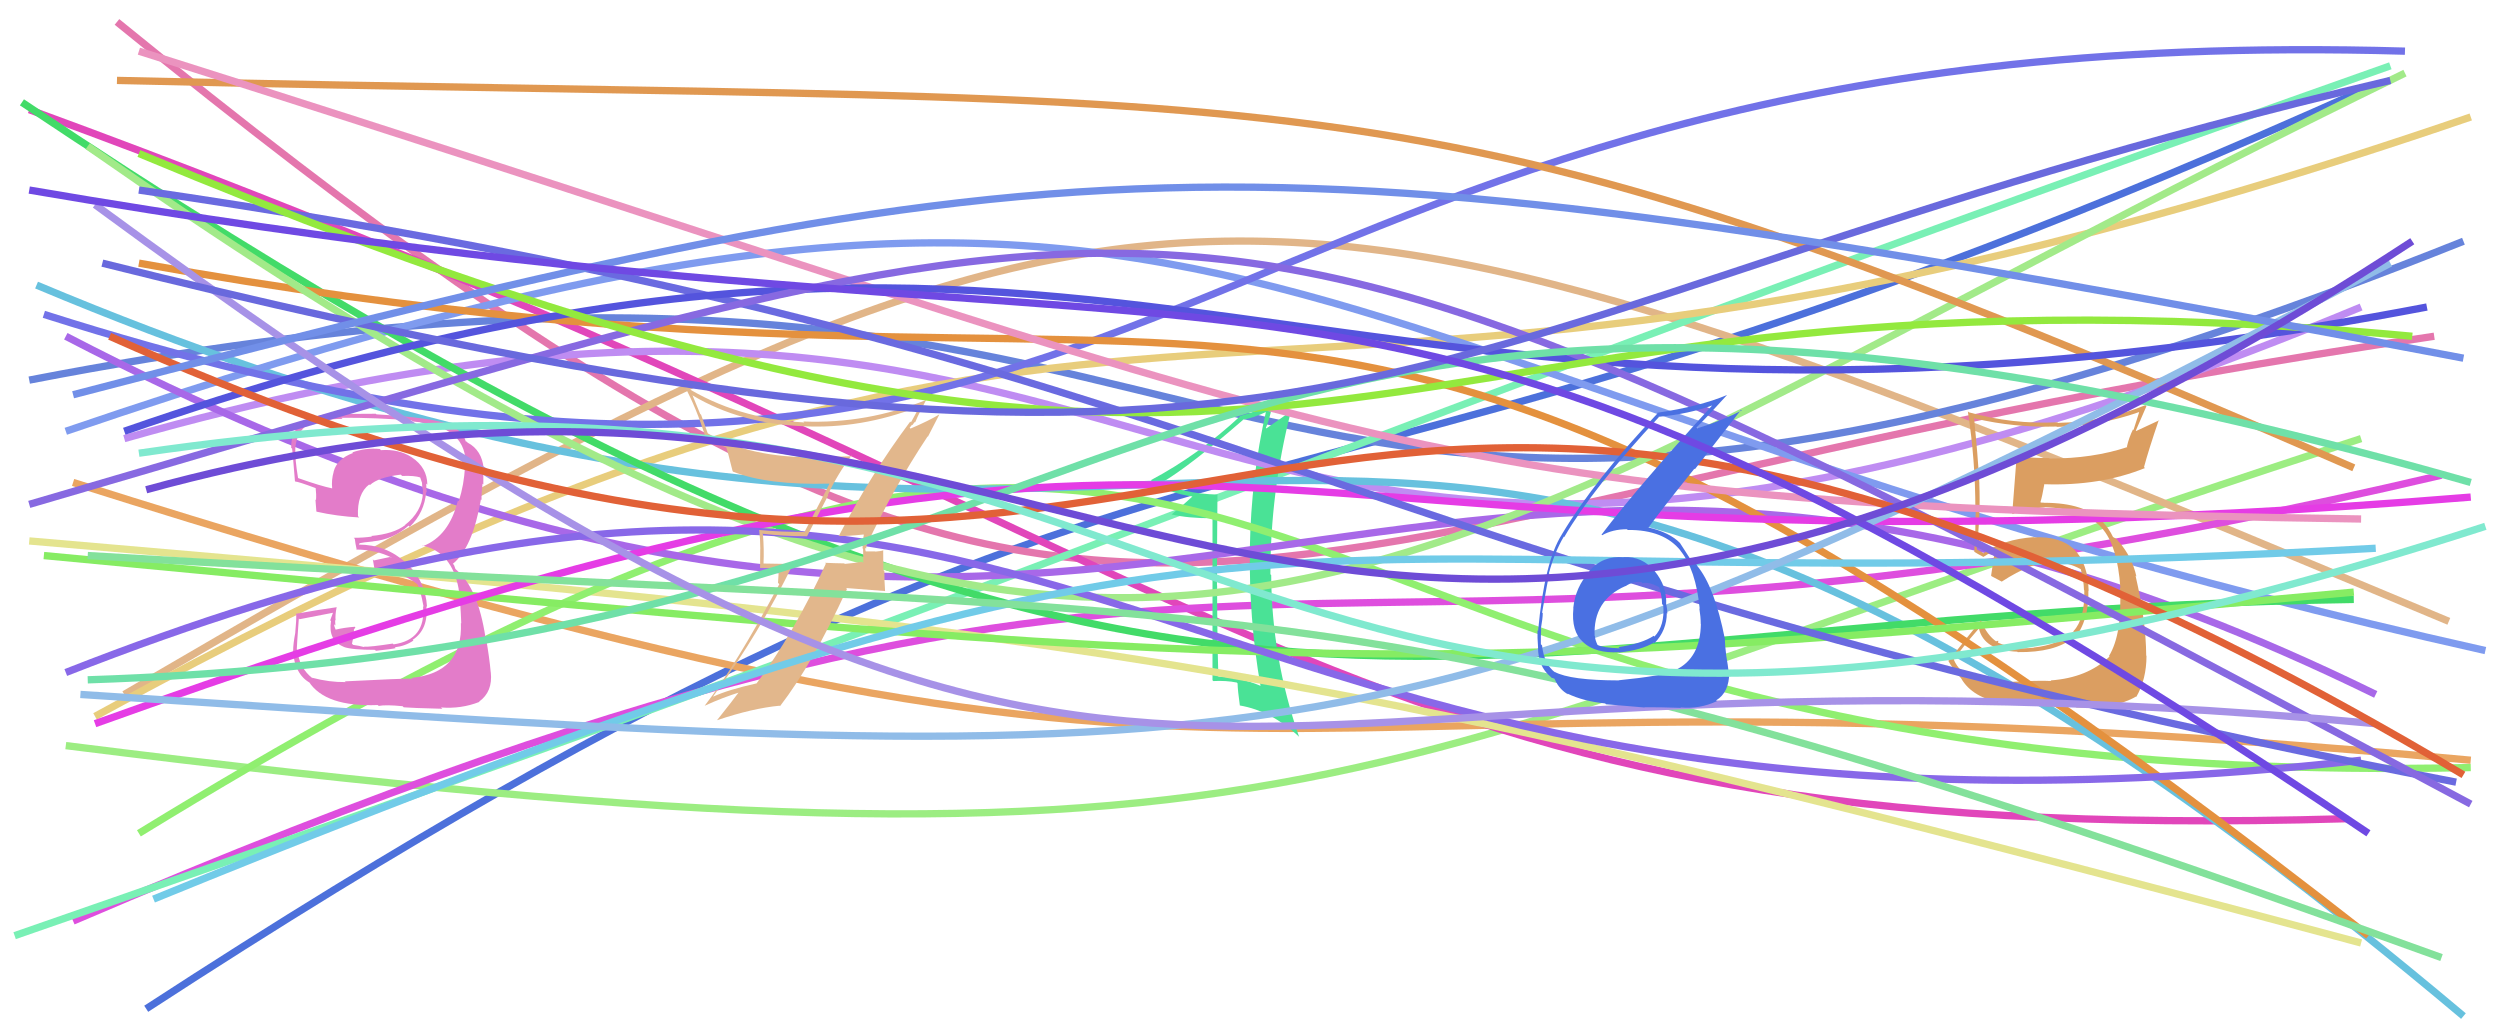 <svg xmlns="http://www.w3.org/2000/svg" width="342" height="140" viewBox="0,0,342,140"><path d="M20 138 C166 43,166 83,324 12" stroke="#4c70db" fill="none"/><path d="M9 102 C184 124,181 106,323 60" stroke="#9ced82" fill="none"/><path d="M16 3 C156 117,156 72,333 46" stroke="#e476ad" fill="none"/><path d="M17 95 C159 12,170 16,335 85" stroke="#e1b588" fill="none"/><path d="M10 66 C187 122,156 87,338 104" stroke="#eaa561" fill="none"/><path d="M4 52 C185 17,154 106,337 33" stroke="#6683db" fill="none"/><path d="M4 15 C176 78,182 116,321 112" stroke="#e146ba" fill="none"/><path d="M10 126 C180 53,168 104,334 65" stroke="#de4ede" fill="none"/><path d="M2 128 C152 76,177 62,327 9" stroke="#79f0b5" fill="none"/><path fill="#4ae296" d="M166.58 67.65L166.47 67.54L166.59 67.66Q161.60 67.52 158.83 65.90L158.83 65.91L158.94 66.02Q162.66 63.85 170.06 57.43L170.13 57.50L170.01 57.39Q171.27 57.26 173.24 56.34L173.22 56.32L173.19 56.28Q171.15 65.29 170.98 74.94L171.02 74.97L170.99 74.95Q170.82 84.60 172.44 93.85L172.44 93.85L172.39 93.80Q169.86 92.71 166.62 92.54L166.56 92.47L166.67 92.59Q166.50 86.29 166.50 80.11L166.55 80.15L166.48 80.09Q166.49 73.85 166.55 67.61ZM165.87 70.93L165.87 93.06L165.98 93.17Q167.74 93.08 169.18 93.37L169.24 93.42L169.30 93.49Q169.32 94.43 169.61 96.51L169.63 96.52L169.61 96.51Q173.87 97.24 177.57 100.65L177.69 100.77L177.72 100.81Q173.96 90.00 173.90 78.67L173.80 78.57L173.79 78.55Q173.79 67.35 176.57 56.37L176.54 56.35L176.51 56.31Q175.68 56.93 173.25 58.60L173.36 58.71L173.17 58.53Q173.64 57.54 174.10 55.23L173.93 55.06L174.03 55.17Q171.98 56.29 169.78 56.87L169.86 56.94L169.76 56.84Q163.98 62.22 157.45 65.68L157.52 65.76L157.61 65.84Q159.65 67.42 163.23 67.94L163.31 68.01L163.17 67.88Q162.25 68.75 160.28 70.37L160.41 70.50L160.30 70.38Q162.50 70.90 165.85 70.90L165.97 71.03Z"/><path d="M4 74 C156 87,181 91,323 129" stroke="#e4e48f" fill="none"/><path d="M19 114 C187 11,153 109,338 105" stroke="#90ef70" fill="none"/><path d="M17 60 C172 16,152 113,323 42" stroke="#bf8cf2" fill="none"/><path d="M13 98 C164 15,163 76,338 16" stroke="#e8cd7c" fill="none"/><path d="M5 39 C174 110,179 6,337 139" stroke="#67c1de" fill="none"/><path d="M9 59 C173 3,166 50,340 89" stroke="#7f9bef" fill="none"/><path d="M9 46 C161 125,188 28,325 95" stroke="#a868e8" fill="none"/><path d="M3 14 C163 121,191 84,322 82" stroke="#42db68" fill="none"/><path fill="#db9e61" d="M274.94 93.39L274.89 93.34L274.98 93.42Q268.78 93.76 267.28 90.24L267.27 90.22L267.29 90.24Q268.34 88.69 270.71 85.98L270.70 85.97L270.72 85.99Q271.40 88.98 275.96 89.15L275.99 89.18L276.02 89.21Q281.11 89.28 283.60 87.25L283.70 87.35L283.75 87.40Q285.80 84.89 285.69 80.79L285.80 80.90L285.73 80.83Q285.51 73.16 278.23 73.51L278.10 73.38L278.21 73.48Q274.00 73.78 271.34 75.69L271.28 75.63L270.74 75.32L270.53 75.23L270.41 75.10Q270.95 70.33 270.77 66.17L270.88 66.27L270.78 66.18Q270.56 62.14 270.04 57.11L270.11 57.18L270.18 57.25Q275.56 58.52 281.33 58.35L281.51 58.52L281.38 58.40Q287.17 58.29 292.60 56.38L292.63 56.42L291.86 58.83L291.79 58.75Q291.25 59.83 290.96 61.10L291.07 61.21L291.02 61.16Q286.29 62.73 280.40 62.73L280.46 62.79L280.33 62.67Q278.13 62.66 275.88 62.43L276.01 62.56L275.88 62.43Q275.79 63.50 275.27 70.26L275.29 70.27L275.34 70.33Q276.62 69.64 279.74 69.41L279.62 69.29L279.69 69.36Q285.32 69.68 287.52 72.22L287.50 72.21L287.52 72.22Q289.67 74.60 290.07 80.43L290.04 80.40L290.01 80.37Q290.36 86.68 288.51 89.74L288.67 89.90L288.59 89.81Q285.55 92.73 280.52 93.08L280.46 93.02L280.60 93.16Q278.89 93.06 274.85 93.29ZM284.16 96.88L284.00 96.73L284.07 96.79Q289.33 96.97 292.21 95.29L292.21 95.29L292.25 95.33Q293.64 92.90 293.64 89.72L293.66 89.75L293.60 89.68Q293.58 84.99 292.14 78.74L292.30 78.91L292.26 78.87Q291.69 76.22 289.84 74.08L289.83 74.07L289.93 74.23L289.55 73.74L289.04 73.45L289.07 73.48Q288.51 72.28 287.52 71.24L287.63 71.35L287.47 71.25L287.59 71.37Q285.24 68.78 279.63 68.78L279.62 68.77L279.20 68.75L279.13 68.69Q279.37 67.95 279.66 66.27L279.59 66.20L279.63 66.24Q287.30 66.51 293.43 64.03L293.29 63.89L293.30 63.90Q293.88 61.71 295.33 57.44L295.39 57.49L292.23 58.96L292.18 58.91Q292.88 57.30 293.63 55.57L293.62 55.56L293.49 55.43Q287.76 57.73 281.52 57.85L281.52 57.84L281.44 57.77Q275.34 58.08 269.33 56.40L269.29 56.36L269.20 56.27Q270.23 62.96 270.23 69.67L270.37 69.81L270.28 69.71Q270.26 72.58 270.08 75.47L270.11 75.50L270.11 75.50Q270.44 75.72 271.31 76.18L271.43 76.30L271.32 76.19Q271.84 75.84 272.82 75.32L272.82 75.32L272.89 75.39Q272.73 76.44 272.38 78.75L272.54 78.91L272.47 78.84Q273.19 79.21 273.83 79.56L273.68 79.42L273.83 79.57Q278.00 76.86 280.83 76.86L280.88 76.91L280.89 76.91Q282.89 76.89 284.68 77.88L284.68 77.87L284.64 77.83Q285.04 79.27 285.09 80.72L285.21 80.84L285.13 80.75Q285.22 84.66 283.66 86.33L283.66 86.33L283.69 86.36Q281.63 88.23 278.22 88.58L278.27 88.63L278.25 88.60Q276.84 88.75 275.80 88.64L275.68 88.52L275.70 88.54Q274.50 88.44 273.34 87.92L273.33 87.91L273.37 87.66L273.06 87.70L273.19 87.83Q271.81 86.91 271.00 84.88L271.18 85.06L270.99 84.87Q269.12 87.16 266.58 90.40L266.42 90.25L266.45 90.27Q267.05 91.39 268.32 92.84L268.32 92.84L268.28 92.79Q269.80 95.47 274.07 96.22L274.21 96.36L274.05 96.19Q275.85 96.55 284.00 96.72Z"/><path d="M6 43 C163 93,157 2,329 7" stroke="#7272e8" fill="none"/><path fill="#e37cc9" d="M47.34 93.37L47.32 93.36L47.27 93.31Q45.05 93.34 42.68 92.71L42.68 92.71L42.84 92.86Q40.92 91.41 40.69 88.92L40.58 88.82L40.60 88.83Q40.59 88.59 40.88 84.61L40.96 84.69L40.98 84.71Q42.52 84.40 45.58 83.82L45.56 83.80L45.17 84.86L45.28 84.96Q44.86 87.61 47.00 88.47L46.96 88.43L47.03 88.50Q48.12 88.90 51.30 88.90L51.38 88.99L51.43 89.03Q53.83 88.77 54.12 88.66L54.04 88.58L54.01 88.55Q55.46 88.38 56.55 87.63L56.48 87.55L56.45 87.53Q58.62 86.11 58.33 82.93L58.48 83.08L58.42 83.02Q58.19 79.38 55.56 77.02L55.52 76.97L55.51 76.96Q52.79 74.50 49.04 74.50L49.08 74.55L49.19 74.32L49.18 74.31Q49.70 74.19 51.03 74.07L51.05 74.09L51.01 74.06Q53.81 73.79 55.89 71.91L55.91 71.93L56.05 72.07Q58.07 70.13 58.30 67.30L58.20 67.20L58.38 67.37Q58.31 66.68 58.31 66.16L58.31 66.15L58.46 66.30Q58.44 63.97 56.36 62.58L56.38 62.61L56.31 62.54Q54.54 61.40 52.11 61.58L52.00 61.46L51.96 61.42Q50.05 61.24 48.20 61.88L48.27 61.95L48.29 61.97Q46.10 62.78 45.64 64.52L45.56 64.44L45.65 64.53Q45.32 65.65 45.44 66.80L45.40 66.77L45.44 66.81Q43.93 66.51 40.81 65.41L40.71 65.31L40.77 65.37Q40.34 62.75 40.40 61.48L40.38 61.46L40.39 61.47Q40.52 59.11 42.14 58.07L42.30 58.24L42.12 58.06Q44.43 57.30 46.86 57.30L46.79 57.23L46.71 57.15Q51.54 57.13 56.34 57.53L56.30 57.50L56.46 57.66Q64.13 58.28 63.67 64.00L63.68 64.01L63.59 63.92Q63.51 66.21 62.76 68.58L62.71 68.53L62.64 68.47Q61.44 73.33 57.86 74.71L57.83 74.69L57.77 74.63Q61.83 75.51 62.75 80.59L62.63 80.47L62.74 80.58Q62.99 82.21 63.10 85.28L63.23 85.41L63.05 85.23Q63.33 92.03 56.34 92.73L56.33 92.72L56.45 92.84Q55.20 92.80 47.17 93.21ZM55.18 96.71L55.13 96.66L55.23 96.76Q56.18 96.85 60.52 96.96L60.49 96.93L60.33 96.78Q63.09 97.00 65.58 96.02L65.52 95.95L65.54 95.98Q67.43 94.63 67.14 91.97L67.17 92.00L67.13 91.96Q66.95 89.93 66.48 87.27L66.50 87.29L66.41 87.19Q65.39 80.46 62.45 77.97L62.30 77.83L62.14 77.38L62.08 77.26L61.95 77.13Q64.64 74.96 65.79 68.32L65.78 68.30L65.88 68.41Q65.84 67.62 66.01 66.17L66.01 66.17L66.12 66.27Q66.16 65.04 66.04 64.00L66.11 64.07L66.17 64.13Q65.94 61.59 63.97 60.55L63.83 60.40L63.71 60.40L63.73 60.42Q63.32 58.97 61.58 58.16L61.64 58.21L61.53 58.10Q59.30 57.14 51.49 56.68L51.49 56.68L51.41 56.60Q49.02 56.63 46.59 56.63L46.50 56.54L46.42 56.46Q44.07 56.54 41.76 57.52L41.75 57.51L41.79 57.55Q39.83 58.60 39.83 61.26L39.98 61.40L39.93 61.35Q39.95 60.73 40.35 65.82L40.41 65.88L40.41 65.88Q40.74 65.86 43.23 66.79L43.18 66.74L43.18 66.74Q43.29 67.66 43.23 68.41L43.20 68.38L43.15 68.32Q43.22 69.15 43.28 69.96L43.19 69.87L43.32 70.00Q46.07 70.62 49.14 70.79L49.04 70.69L48.97 70.62Q48.84 67.54 50.51 66.27L50.61 66.37L50.60 66.36Q51.77 65.28 54.83 64.93L54.93 65.03L55.02 65.11Q56.68 65.04 57.54 65.33L57.62 65.41L57.44 65.22Q57.52 65.42 57.58 65.59L57.57 65.59L57.73 66.04L57.77 66.77L57.83 66.83Q57.89 67.18 57.84 67.41L57.86 67.44L57.86 67.44Q57.72 70.01 55.41 71.81L55.28 71.68L55.44 71.83Q53.86 73.03 50.80 73.32L50.97 73.49L50.88 73.40Q49.72 73.57 48.39 73.57L48.54 73.72L48.54 73.72Q48.58 74.22 48.81 75.26L48.71 75.16L48.73 75.18Q51.39 75.19 53.59 76.28L53.60 76.30L53.33 76.20L51.14 76.67L51.00 76.52Q51.09 77.07 51.26 78.00L51.37 78.11L51.30 78.04Q54.54 77.93 57.14 79.95L57.13 79.94L57.07 79.88Q57.49 80.53 57.95 83.01L58.03 83.09L57.87 82.93Q58.29 87.51 53.84 88.15L53.78 88.09L53.73 88.04Q50.63 88.52 49.77 88.47L49.65 88.35L49.82 88.52Q49.11 88.33 48.31 88.22L48.15 88.06L48.27 87.49L48.42 86.77L48.41 86.13L48.62 85.82L48.54 85.74Q47.09 85.85 45.88 86.14L45.82 86.08L45.94 86.20Q45.71 85.69 45.71 85.40L45.71 85.40L45.88 85.56Q45.84 85.18 45.84 84.83L45.91 84.90L45.91 84.89Q45.83 84.13 46.06 83.03L46.14 83.11L46.09 83.06Q43.30 83.45 40.47 83.97L40.39 83.89L40.52 84.01Q40.56 84.81 40.39 86.52L40.35 86.48L40.40 86.53Q40.10 88.10 40.10 89.03L40.18 89.11L40.06 88.99Q40.32 92.25 42.40 93.41L42.30 93.31L42.25 93.26Q44.51 96.73 51.68 96.45L51.77 96.54L51.81 96.57Q52.77 96.38 55.08 96.61Z"/><path d="M19 36 C180 65,172 9,324 128" stroke="#e4913e" fill="none"/><path d="M12 20 C161 124,185 80,329 10" stroke="#a2ea89" fill="none"/><path d="M16 11 C187 15,191 7,322 64" stroke="#e09851" fill="none"/><path d="M6 76 C185 93,191 93,322 81" stroke="#86ec63" fill="none"/><path d="M13 99 C180 39,154 83,338 68" stroke="#e53ce5" fill="none"/><path d="M19 7 C190 61,188 69,323 71" stroke="#eb93bf" fill="none"/><path d="M9 92 C154 35,152 123,323 104" stroke="#8868e8" fill="none"/><path fill="#e2b78c" d="M114.75 73.33L114.77 73.34L114.76 73.33Q115.99 73.35 118.13 73.12L118.07 73.06L118.17 73.16Q118.00 74.03 118.00 75.01L118.07 75.09L118.10 77.02L117.94 76.86Q116.84 77.03 115.57 77.14L115.55 77.13L115.50 77.07Q114.14 77.05 112.87 76.99L113.02 77.14L112.98 77.10Q108.69 86.51 103.49 93.50L103.46 93.47L103.48 93.49Q99.56 94.37 97.60 95.29L97.56 95.25L97.56 95.26Q103.88 86.66 108.50 77.13L108.53 77.16L104.47 77.09L104.45 77.07Q104.54 75.14 104.37 73.11L104.41 73.15L104.27 73.01Q107.27 73.36 110.39 73.36L110.40 73.37L113.30 67.77L113.24 67.71Q114.65 64.73 116.50 62.31L116.57 62.37L116.61 62.41Q114.11 62.51 111.68 62.51L111.73 62.56L111.73 62.56Q102.58 62.65 96.86 59.30L96.81 59.25L95.91 56.74L95.78 56.61Q95.29 55.37 94.72 54.04L94.74 54.06L94.78 54.11Q101.24 57.96 109.91 58.31L110.02 58.42L109.90 58.31Q117.75 58.70 125.55 55.69L125.52 55.67L125.67 55.81Q125.37 56.44 124.62 57.77L124.59 57.74L124.52 57.67Q119.08 64.94 114.75 73.32ZM127.03 59.83L126.94 59.74L128.49 56.73L128.47 56.71Q127.10 57.54 124.56 58.63L124.44 58.51L124.77 58.10L124.83 58.15Q124.98 57.90 125.15 57.72L125.03 57.60L125.20 57.77Q125.66 56.62 126.76 54.59L126.79 54.62L126.83 54.66Q118.62 58.01 109.89 57.66L110.00 57.76L110.02 57.79Q100.81 57.30 93.58 52.79L93.70 52.91L93.67 52.88Q95.22 55.70 96.49 59.75L96.37 59.63L96.46 59.72Q98.22 60.78 99.43 61.24L99.41 61.22L99.34 61.15Q99.52 61.62 100.22 64.45L100.25 64.48L100.29 64.53Q105.04 66.39 113.42 66.16L113.48 66.22L113.46 66.20Q113.03 67.10 110.03 72.82L109.98 72.78L109.97 72.76Q106.88 72.79 103.87 72.50L103.85 72.47L103.85 72.48Q104.01 73.80 104.01 75.12L104.00 75.11L103.98 77.69L106.56 77.73L106.43 79.73L106.61 79.92Q100.63 91.10 96.41 96.53L96.44 96.56L96.42 96.54Q98.87 95.41 101.35 94.65L101.20 94.50L101.21 94.51Q100.18 95.91 98.10 98.51L98.11 98.52L98.11 98.52Q102.95 96.89 106.65 96.54L106.57 96.46L106.71 96.60Q111.14 90.86 115.87 80.57L115.74 80.44L121.08 80.86L121.08 80.86Q120.98 79.50 120.98 78.11L120.84 77.97L120.82 75.23L120.85 75.27Q120.59 75.40 119.75 75.46L119.74 75.45L119.71 75.43Q118.82 75.43 118.41 75.43L118.33 75.34L118.44 75.46Q118.33 75.17 118.39 74.94L118.49 75.04L118.53 74.67L118.52 74.66Q122.22 66.75 126.90 59.70Z"/><path d="M19 26 C170 48,179 77,336 107" stroke="#6a6ae0" fill="none"/><path d="M17 59 C158 10,175 72,332 42" stroke="#5454dd" fill="none"/><path d="M4 69 C172 20,160 15,338 110" stroke="#8769e1" fill="none"/><path d="M21 123 C185 56,165 84,325 75" stroke="#71cbe8" fill="none"/><path d="M19 21 C189 92,179 32,330 46" stroke="#93e93e" fill="none"/><path d="M11 95 C179 106,189 108,327 36" stroke="#90bce8" fill="none"/><path d="M12 93 C164 88,156 14,338 66" stroke="#6fe0a8" fill="none"/><path d="M12 76 C178 86,182 76,334 131" stroke="#83e19b" fill="none"/><path d="M13 28 C164 139,153 83,325 99" stroke="#a792e7" fill="none"/><path d="M15 46 C174 117,167 5,337 106" stroke="#e16137" fill="none"/><path d="M14 36 C190 80,187 44,327 11" stroke="#6969dd" fill="none"/><path d="M10 54 C152 17,168 17,337 49" stroke="#718fe8" fill="none"/><path fill="#4a70e2" d="M222.14 76.25L222.06 76.17L222.13 76.24Q219.26 75.97 217.38 78.14L217.42 78.18L217.44 78.20Q215.51 80.31 215.22 83.20L215.31 83.29L215.24 83.22Q214.92 86.37 216.57 87.84L216.68 87.95L216.62 87.90Q218.30 89.40 221.48 89.22L221.41 89.15L221.51 89.26Q224.59 88.93 226.26 87.89L226.31 87.94L226.35 87.97Q228.02 86.23 228.02 83.86L228.03 83.87L228.10 83.95Q228.08 83.35 227.97 82.77L227.91 82.71L227.93 82.74Q228.06 80.20 226.38 78.15L226.29 78.06L226.43 78.20Q224.65 76.05 222.11 76.22ZM221.55 93.17L221.44 93.06L221.46 93.08Q214.81 93.07 212.67 91.91L212.62 91.86L212.75 92.00Q211.24 90.89 210.95 88.29L210.77 88.11L210.79 88.13Q210.77 87.13 210.83 86.03L210.81 86.01L210.79 85.99Q211.05 84.57 211.05 83.88L211.09 83.93L210.96 83.79Q211.71 79.52 211.94 78.48L211.92 78.45L211.89 78.43Q212.66 75.55 213.93 73.41L213.96 73.44L213.99 73.47Q217.92 66.71 226.93 57.06L226.90 57.03L226.90 57.02Q231.01 56.64 234.36 55.42L234.38 55.44L234.31 55.37Q223.94 66.72 219.09 73.14L219.17 73.22L219.17 73.22Q220.61 72.40 222.57 72.40L222.65 72.48L222.66 72.50Q227.63 72.44 229.94 75.38L230.00 75.44L229.83 75.27Q232.00 77.90 232.52 83.28L232.39 83.15L232.47 83.23Q232.66 84.40 232.66 85.33L232.51 85.18L232.68 85.34Q232.61 90.02 229.26 91.63L229.25 91.62L229.34 91.71Q227.33 92.48 221.44 93.06ZM224.94 96.73L225.02 96.81L224.95 96.75Q226.96 96.73 229.96 96.84L229.99 96.87L229.90 96.78Q232.51 97.02 234.87 95.92L234.85 95.90L234.77 95.81Q236.56 94.72 236.56 92.00L236.40 91.84L236.48 91.92Q236.39 91.07 236.13 89.57L236.24 89.68L236.14 89.58Q235.96 88.16 235.96 87.47L235.93 87.44L235.98 87.49Q234.56 80.24 232.13 77.35L232.18 77.39L232.20 77.41Q232.14 77.29 231.91 76.94L231.87 76.91L231.35 76.50L231.18 76.40L231.20 76.42Q230.74 75.72 229.82 74.28L229.89 74.35L229.85 74.31Q228.43 72.83 225.42 72.14L225.36 72.07L225.49 72.20Q227.28 69.72 231.79 64.12L231.86 64.19L238.18 56.06L238.27 56.15Q235.85 57.43 232.21 58.59L232.28 58.66L232.09 58.46Q233.55 57.03 236.26 54.03L236.21 53.98L236.26 54.03Q232.58 55.60 226.69 56.47L226.66 56.44L226.76 56.54Q218.17 65.58 213.67 73.09L213.60 73.02L213.67 73.10Q211.28 76.83 210.41 86.31L210.33 86.23L210.33 86.23Q210.30 87.18 210.41 88.62L210.37 88.58L210.40 88.61Q210.42 91.17 212.09 92.55L212.19 92.65L212.25 92.71Q212.73 92.84 212.67 92.90L212.80 93.03L212.68 92.91Q213.33 94.36 214.54 95.00L214.57 95.03L214.42 94.88Q216.63 95.94 219.58 96.23L219.58 96.22L219.70 96.35Q219.68 96.33 225.00 96.79ZM224.63 79.72L224.64 79.73L224.69 79.79Q225.51 79.56 226.96 80.31L226.93 80.29L227.00 80.36Q227.37 81.66 227.37 82.64L227.44 82.71L227.53 82.79Q227.77 85.58 226.33 87.08L226.30 87.05L226.23 86.98Q224.59 88.06 221.41 88.52L221.56 88.67L221.58 88.69Q219.31 88.62 218.50 88.21L218.55 88.26L218.57 88.29Q218.19 87.49 218.19 87.03L218.21 87.06L218.15 87.00Q217.91 82.13 222.36 80.17L222.40 80.20L222.38 80.19Q223.37 79.50 224.53 79.62Z"/><path d="M4 26 C185 57,180 17,324 114" stroke="#6f49e3" fill="none"/><path d="M19 62 C177 39,158 131,340 72" stroke="#80e9cf" fill="none"/><path d="M20 67 C151 31,174 135,330 33" stroke="#6e4cd6" fill="none"/></svg>